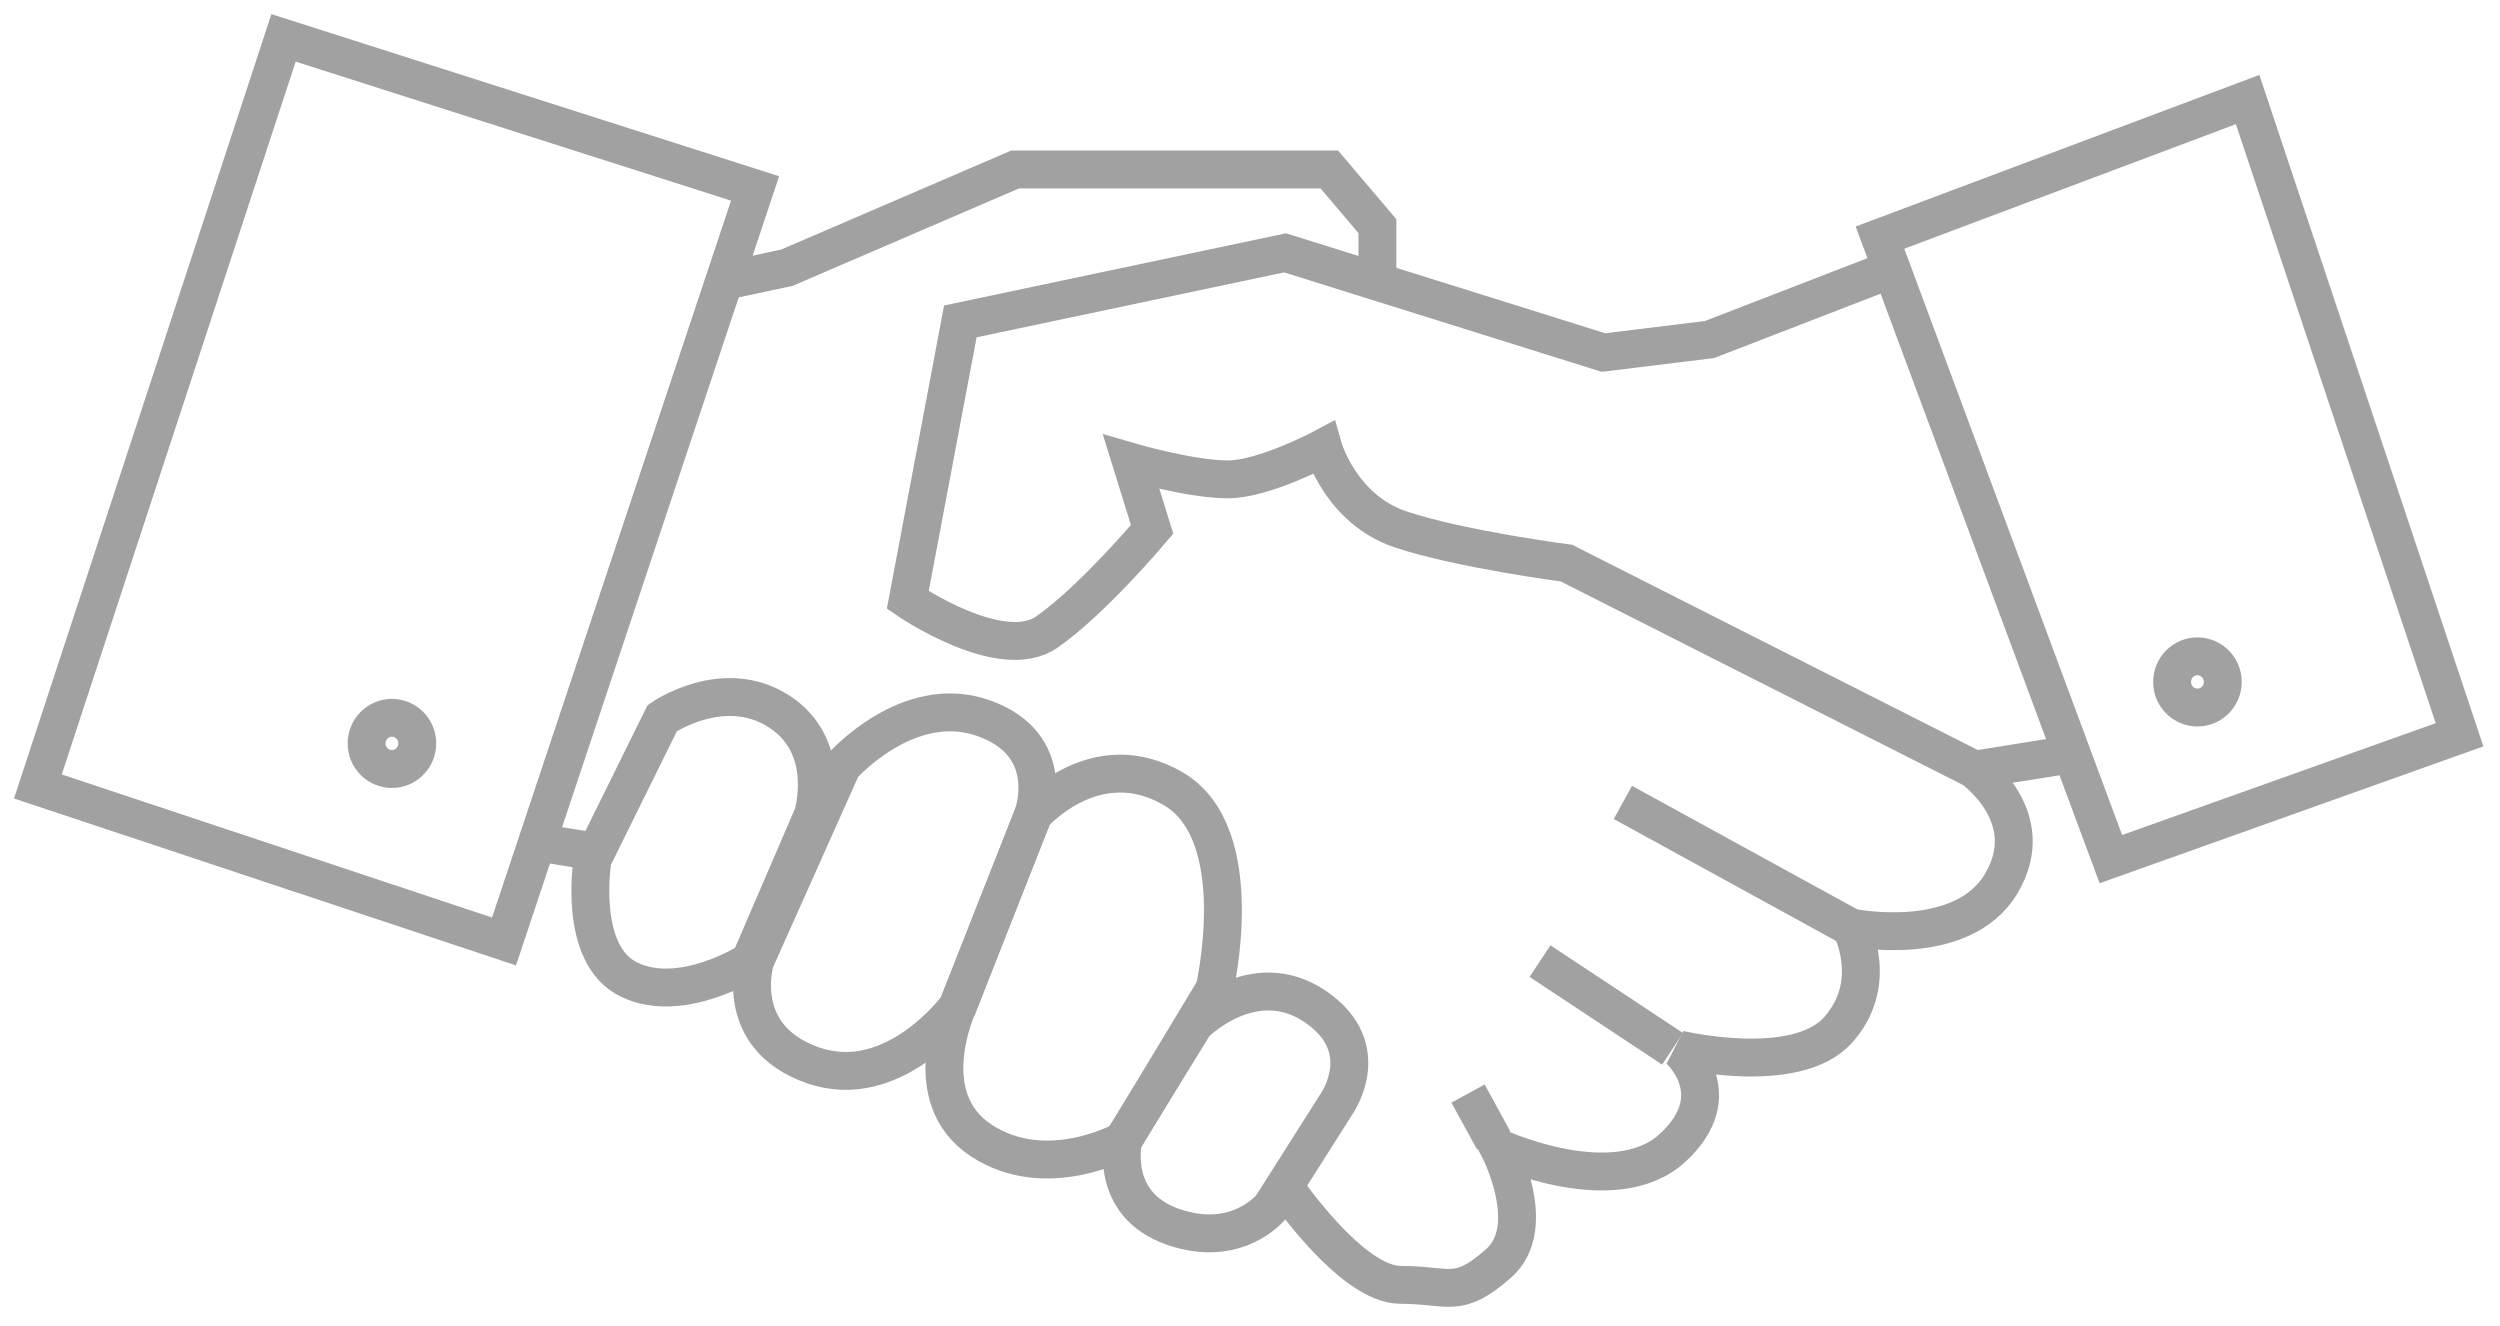 <svg width="66" height="35" viewBox="0 0 66 35" fill="none" xmlns="http://www.w3.org/2000/svg">
<g opacity="0.9">
<path fill-rule="evenodd" clip-rule="evenodd" d="M59.337 2.628L64.932 19.398L55.727 22.681L49.631 6.273L59.337 2.628Z" stroke="#979797"/>
<path d="M49.982 7.088L45.13 8.964L42.331 9.307L33.926 6.675L25.353 8.485L23.965 15.839C23.965 15.839 26.43 17.53 27.64 16.684C28.851 15.839 30.416 13.975 30.416 13.975L29.864 12.197C29.864 12.197 31.443 12.655 32.412 12.655C33.38 12.655 34.934 11.821 34.934 11.821C34.934 11.821 35.398 13.448 36.974 13.975C38.549 14.502 41.354 14.866 41.354 14.866L52.087 20.297C52.087 20.297 53.883 21.559 52.835 23.323C51.787 25.087 48.864 24.486 48.864 24.486C48.864 24.486 49.641 25.947 48.523 27.193C47.406 28.438 44.327 27.705 44.327 27.705C44.327 27.705 45.683 28.899 44.156 30.304C42.629 31.708 39.565 30.304 39.565 30.304C39.565 30.304 40.656 32.388 39.565 33.351C38.473 34.314 38.276 33.92 36.974 33.92C35.672 33.92 33.926 31.345 33.926 31.345" stroke="#979797"/>
<path fill-rule="evenodd" clip-rule="evenodd" d="M19.934 4.975L13.306 24.855L1 20.763L7.485 1L19.934 4.975Z" stroke="#979797"/>
<path d="M18.898 7.468L20.77 7.069L26.8 4.474H35.094L36.364 5.971V7.468" stroke="#979797"/>
<path fill-rule="evenodd" clip-rule="evenodd" d="M35.256 29.19L33.571 31.847C33.571 31.847 32.679 32.984 30.966 32.388C29.253 31.792 29.655 30.091 29.655 30.091L31.539 27.032C31.539 27.032 33.089 25.461 34.726 26.575C36.364 27.689 35.256 29.19 35.256 29.19Z" stroke="#979797"/>
<path fill-rule="evenodd" clip-rule="evenodd" d="M32.062 26.113C32.062 26.113 33.02 22.008 30.966 20.818C28.912 19.628 27.277 21.507 27.277 21.507L25.281 26.575C25.281 26.575 24.174 28.971 25.902 30.107C27.631 31.242 29.655 30.107 29.655 30.107L32.062 26.113Z" stroke="#979797"/>
<path fill-rule="evenodd" clip-rule="evenodd" d="M27.277 21.507C27.277 21.507 27.952 19.657 25.959 18.957C23.965 18.257 22.231 20.232 22.231 20.232L19.934 25.372C19.934 25.372 19.323 27.376 21.459 28.123C23.595 28.87 25.281 26.575 25.281 26.575L27.277 21.507Z" stroke="#979797"/>
<path fill-rule="evenodd" clip-rule="evenodd" d="M21.459 21.517C21.459 21.517 22.021 19.708 20.556 18.774C19.091 17.84 17.484 18.957 17.484 18.957L15.645 22.681C15.645 22.681 15.224 25.197 16.612 25.864C18.001 26.531 19.798 25.373 19.798 25.373L21.459 21.517Z" stroke="#979797"/>
<path d="M48.864 24.486L42.844 21.184" stroke="#979797"/>
<path d="M44.156 27.689L40.656 25.373" stroke="#979797"/>
<path d="M39.433 30.107L38.756 28.87" stroke="#979797"/>
<path d="M14.135 22.228L15.732 22.49" stroke="#979797"/>
<path d="M52.021 20.337L54.697 19.908" stroke="#979797"/>
<ellipse cx="58.012" cy="18.003" rx="0.669" ry="0.676" stroke="#979797"/>
<ellipse cx="10.347" cy="19.626" rx="0.669" ry="0.676" stroke="#979797"/>
</g>
</svg>
